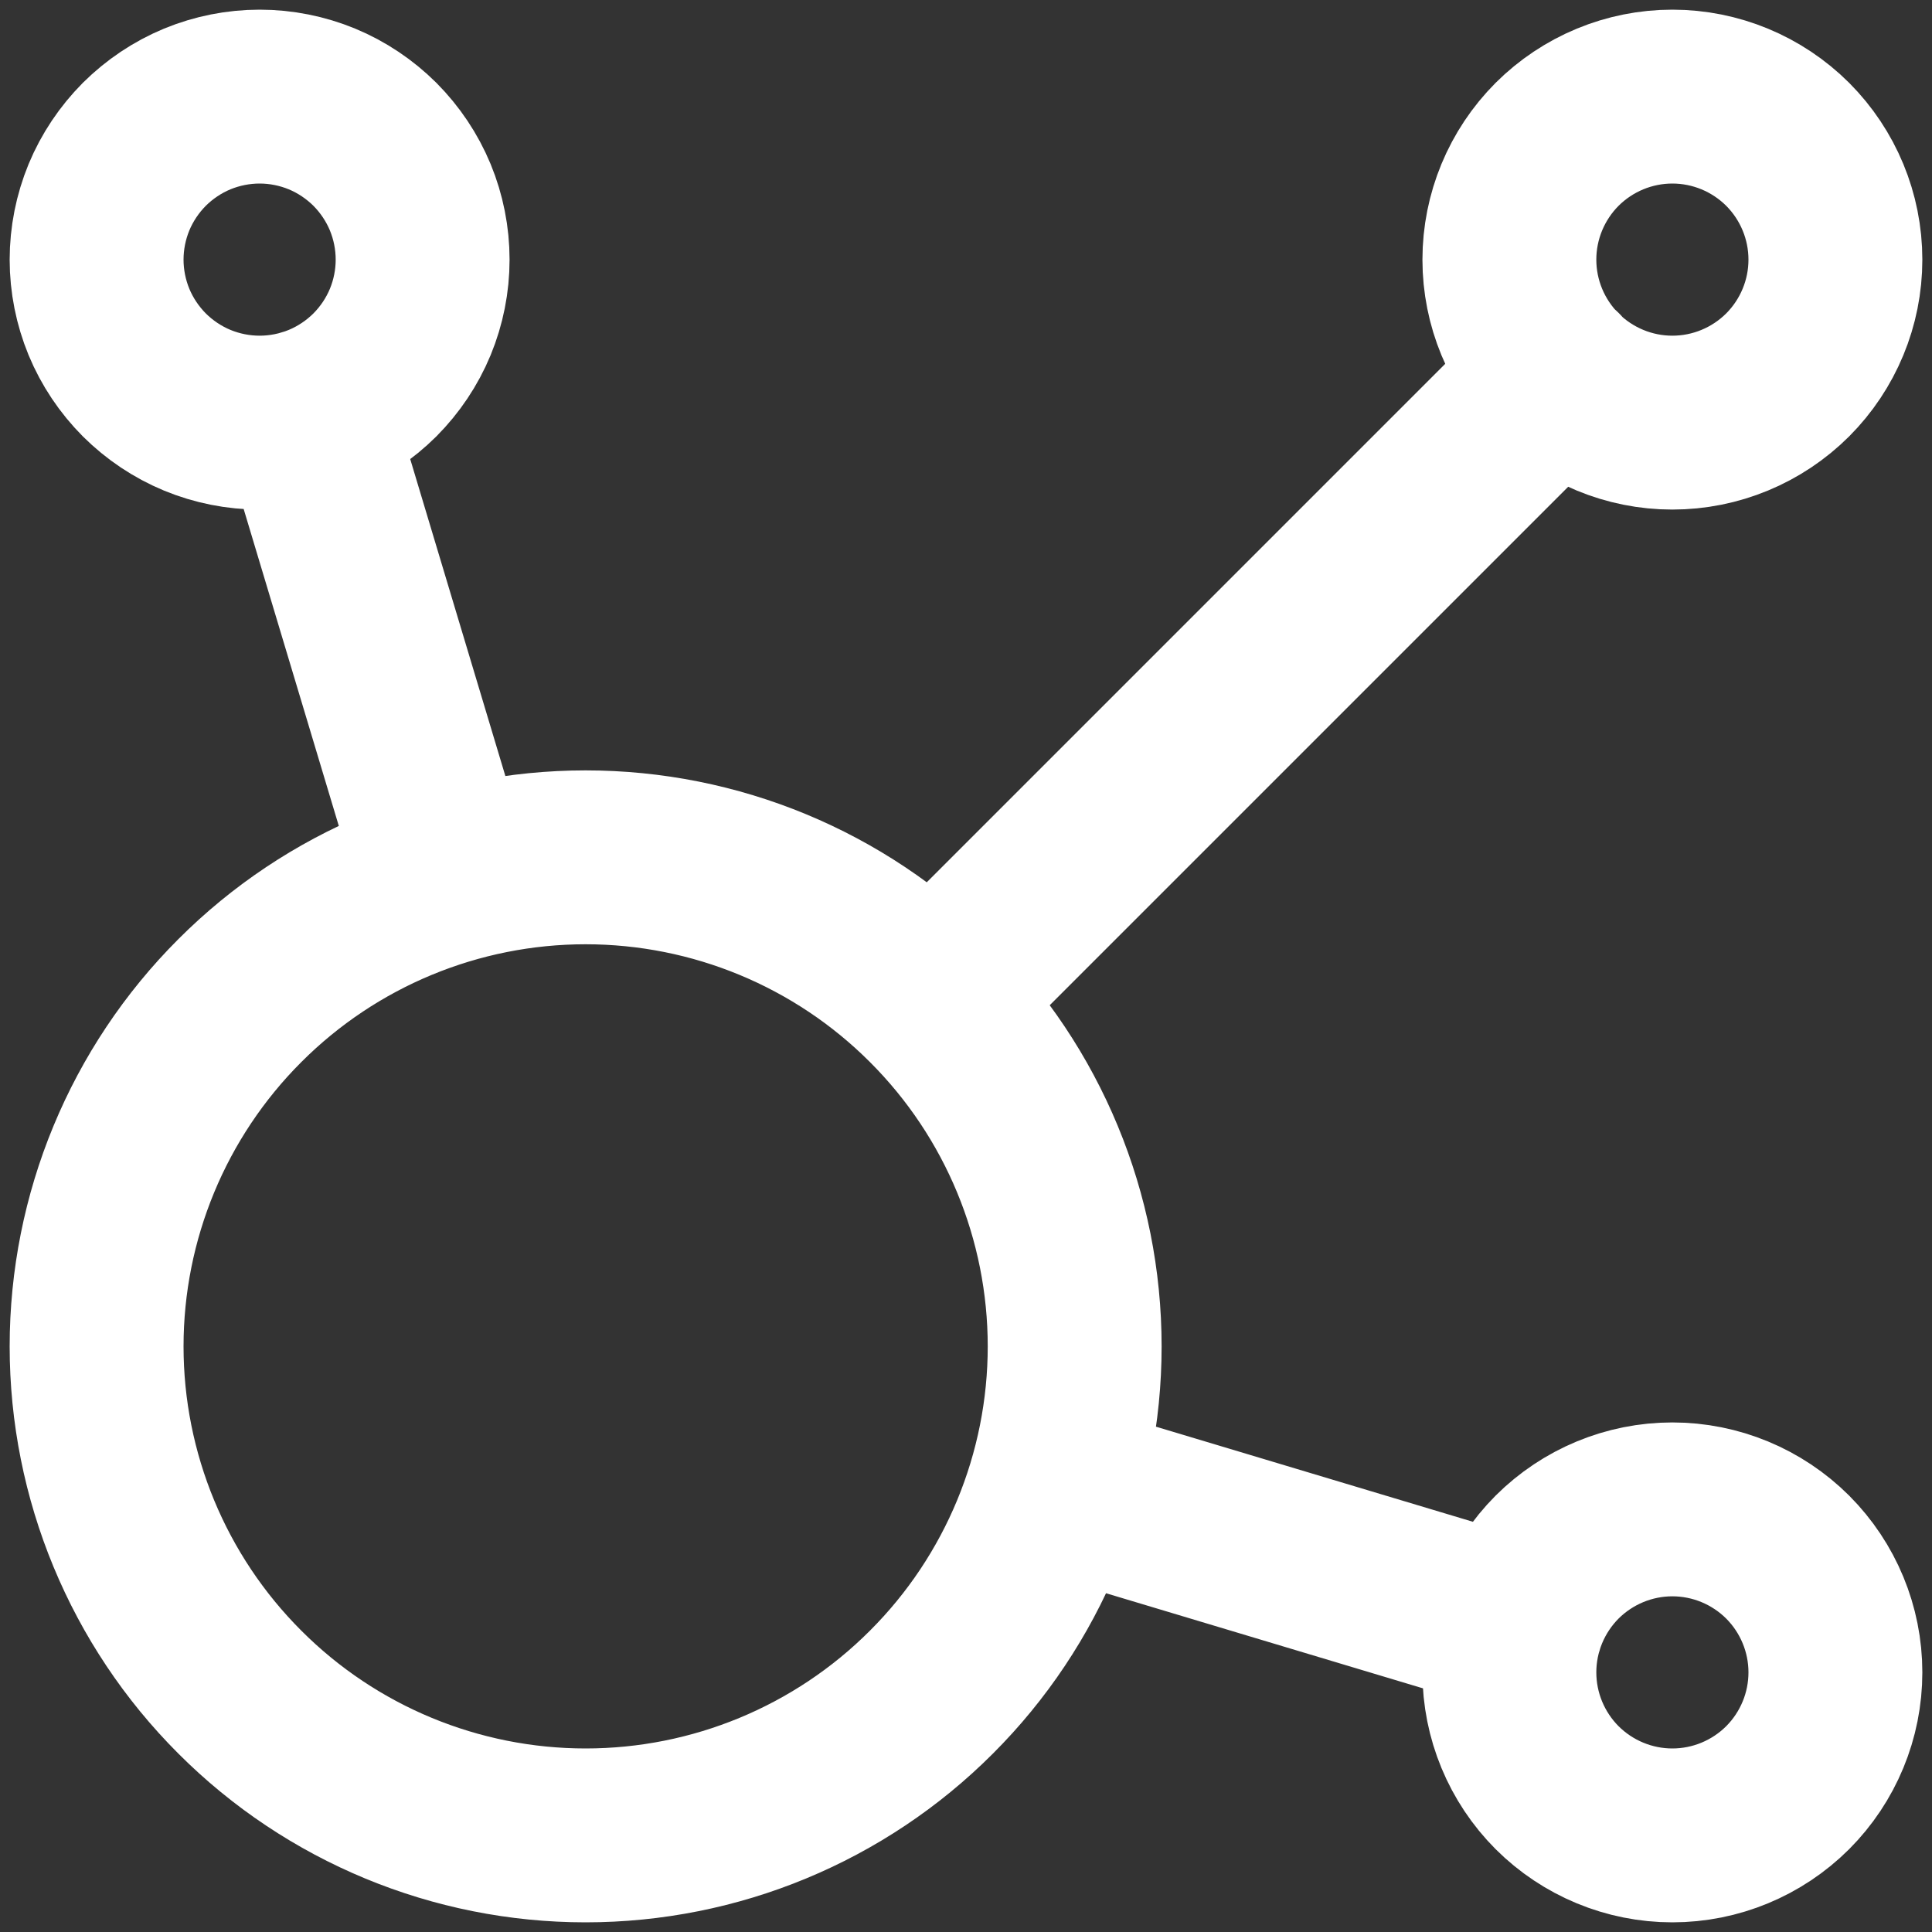 <svg width="20" height="20" viewBox="0 0 20 20" fill="none" xmlns="http://www.w3.org/2000/svg">
<rect x="0" y="0" width="20" height="20" fill="#333333" stroke="none"/>
<path d="M3.172 4.303L4.607 9.083M10.915 15.393L15.697 16.828M9.643 10.357L16.122 3.878M1 2.688C1 2.909 1.044 3.129 1.128 3.333C1.213 3.538 1.338 3.724 1.494 3.881C1.651 4.037 1.837 4.162 2.042 4.247C2.246 4.331 2.466 4.375 2.688 4.375C2.909 4.375 3.129 4.331 3.333 4.247C3.538 4.162 3.724 4.037 3.881 3.881C4.037 3.724 4.162 3.538 4.247 3.333C4.331 3.129 4.375 2.909 4.375 2.688C4.375 2.466 4.331 2.246 4.247 2.042C4.162 1.837 4.037 1.651 3.881 1.494C3.724 1.338 3.538 1.213 3.333 1.128C3.129 1.044 2.909 1 2.688 1C2.466 1 2.246 1.044 2.042 1.128C1.837 1.213 1.651 1.338 1.494 1.494C1.338 1.651 1.213 1.837 1.128 2.042C1.044 2.246 1 2.466 1 2.688ZM15.625 2.688C15.625 3.135 15.803 3.564 16.119 3.881C16.436 4.197 16.865 4.375 17.312 4.375C17.76 4.375 18.189 4.197 18.506 3.881C18.822 3.564 19 3.135 19 2.688C19 2.24 18.822 1.811 18.506 1.494C18.189 1.178 17.76 1 17.312 1C16.865 1 16.436 1.178 16.119 1.494C15.803 1.811 15.625 2.24 15.625 2.688ZM15.625 17.312C15.625 17.76 15.803 18.189 16.119 18.506C16.436 18.822 16.865 19 17.312 19C17.76 19 18.189 18.822 18.506 18.506C18.822 18.189 19 17.76 19 17.312C19 16.865 18.822 16.436 18.506 16.119C18.189 15.803 17.76 15.625 17.312 15.625C16.865 15.625 16.436 15.803 16.119 16.119C15.803 16.436 15.625 16.865 15.625 17.312ZM1 13.938C1 15.28 1.533 16.568 2.483 17.517C3.432 18.467 4.72 19 6.062 19C7.405 19 8.693 18.467 9.642 17.517C10.592 16.568 11.125 15.28 11.125 13.938C11.125 12.595 10.592 11.307 9.642 10.358C8.693 9.408 7.405 8.875 6.062 8.875C4.72 8.875 3.432 9.408 2.483 10.358C1.533 11.307 1 12.595 1 13.938Z" stroke="white" stroke-width="1.8" stroke-linecap="round" stroke-linejoin="round"/>
</svg>
